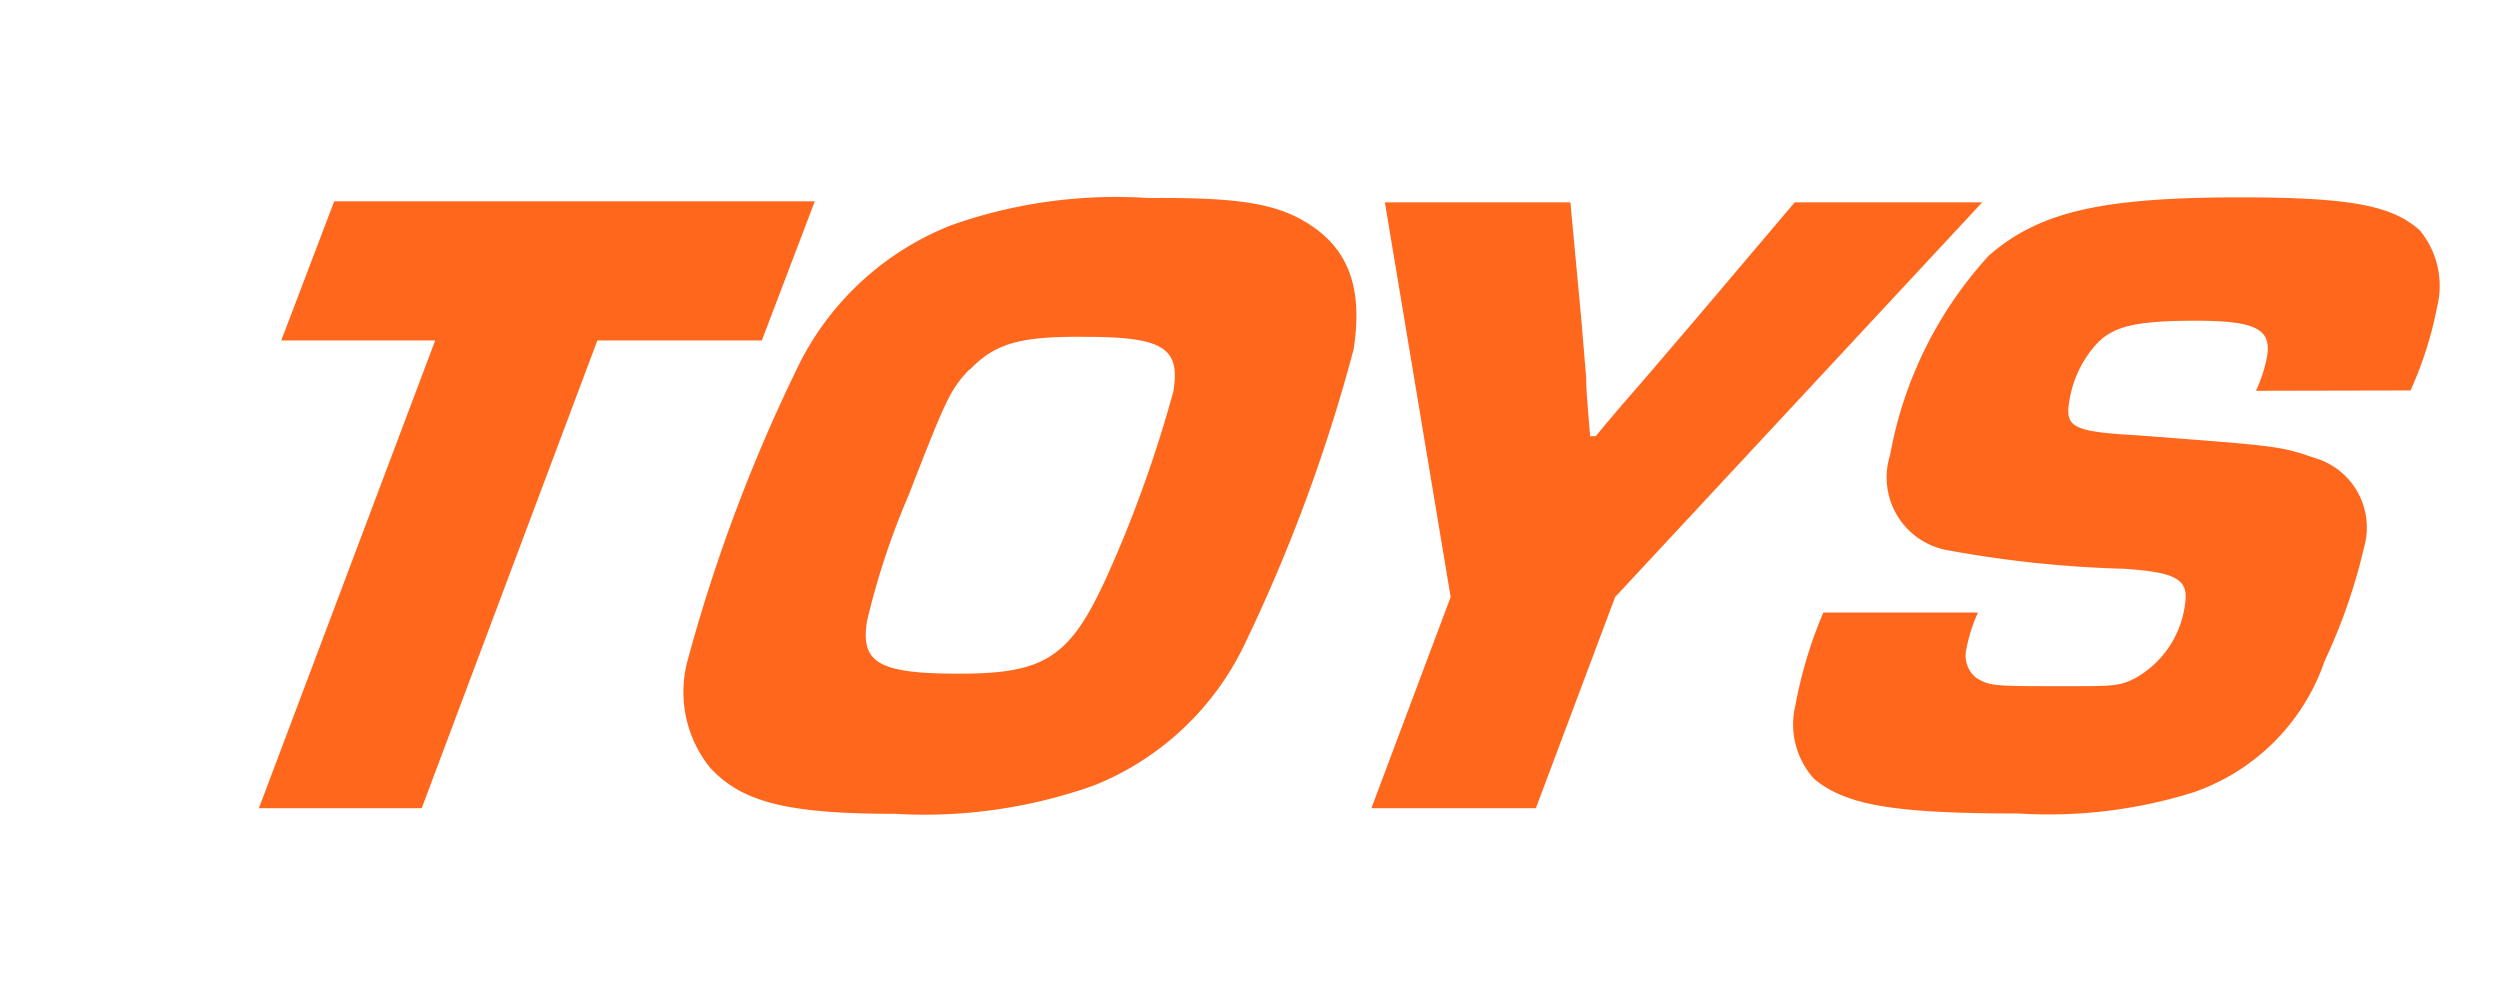 <svg id="Layer_1" data-name="Layer 1" xmlns="http://www.w3.org/2000/svg" viewBox="0 0 76 30"><defs><style>.cls-1{fill:#ff671d;}</style></defs><path class="cls-1" d="M12.82,24.57H7.87l5.36-14.22H8.55l1.61-4.23H24.77l-1.61,4.23h-5Z"/><path class="cls-1" d="M39.46,6.62c1.47.77,2,2,1.69,4a50.5,50.5,0,0,1-3.33,9,8.62,8.62,0,0,1-4.57,4.26,15.42,15.42,0,0,1-6.06.86c-3.27,0-4.65-.36-5.61-1.41a3.67,3.67,0,0,1-.68-3.24A50.11,50.11,0,0,1,24.33,11a8.76,8.76,0,0,1,4.58-4.15,15,15,0,0,1,6-.83C37.38,6,38.54,6.15,39.46,6.62Zm-10,4.62c-.57.61-.69.86-1.84,3.82a22.94,22.94,0,0,0-1.26,3.81c-.21,1.28.34,1.61,2.8,1.61,2.63,0,3.38-.5,4.51-3a38.29,38.29,0,0,0,2-5.58c.22-1.33-.31-1.66-2.69-1.66C31,10.22,30.25,10.44,29.48,11.24Z"/><path class="cls-1" d="M49.1,18.15l-2.41,6.42h-5l2.41-6.42-2-12h5.64l.33,3.54.15,1.8c0,.28,0,.33.12,1.77h.17c.45-.55,1-1.19,1.51-1.77l1.54-1.8,3-3.54h5.7Z"/><path class="cls-1" d="M68.58,11.88a4.23,4.23,0,0,0,.34-1.05c.14-.84-.38-1.08-2.17-1.08s-2.49.16-3,.69a3.35,3.35,0,0,0-.84,1.74c-.14.8.09.94,2,1.05,4.37.33,4.4.33,5.45.69a2.2,2.2,0,0,1,1.51,2.71,17.3,17.3,0,0,1-1.2,3.46,6.43,6.43,0,0,1-4,4,14.72,14.72,0,0,1-5.3.64c-3.79,0-5.25-.25-6.22-1.05a2.47,2.47,0,0,1-.57-2.24,13.4,13.4,0,0,1,.85-2.82h4.7a4.92,4.92,0,0,0-.35,1.1.87.87,0,0,0,.3.89c.43.25.51.25,2.67.25,1.52,0,1.69,0,2.17-.25a3,3,0,0,0,1.5-2.21c.13-.78-.22-1-1.86-1.11a34.55,34.55,0,0,1-5.28-.55,2.25,2.25,0,0,1-1.82-2.91,12.17,12.17,0,0,1,3-6.06C62,6.43,63.91,6,68.11,6c3.35,0,4.61.25,5.45,1a2.65,2.65,0,0,1,.53,2.32,11.37,11.37,0,0,1-.81,2.55Z"/></svg>